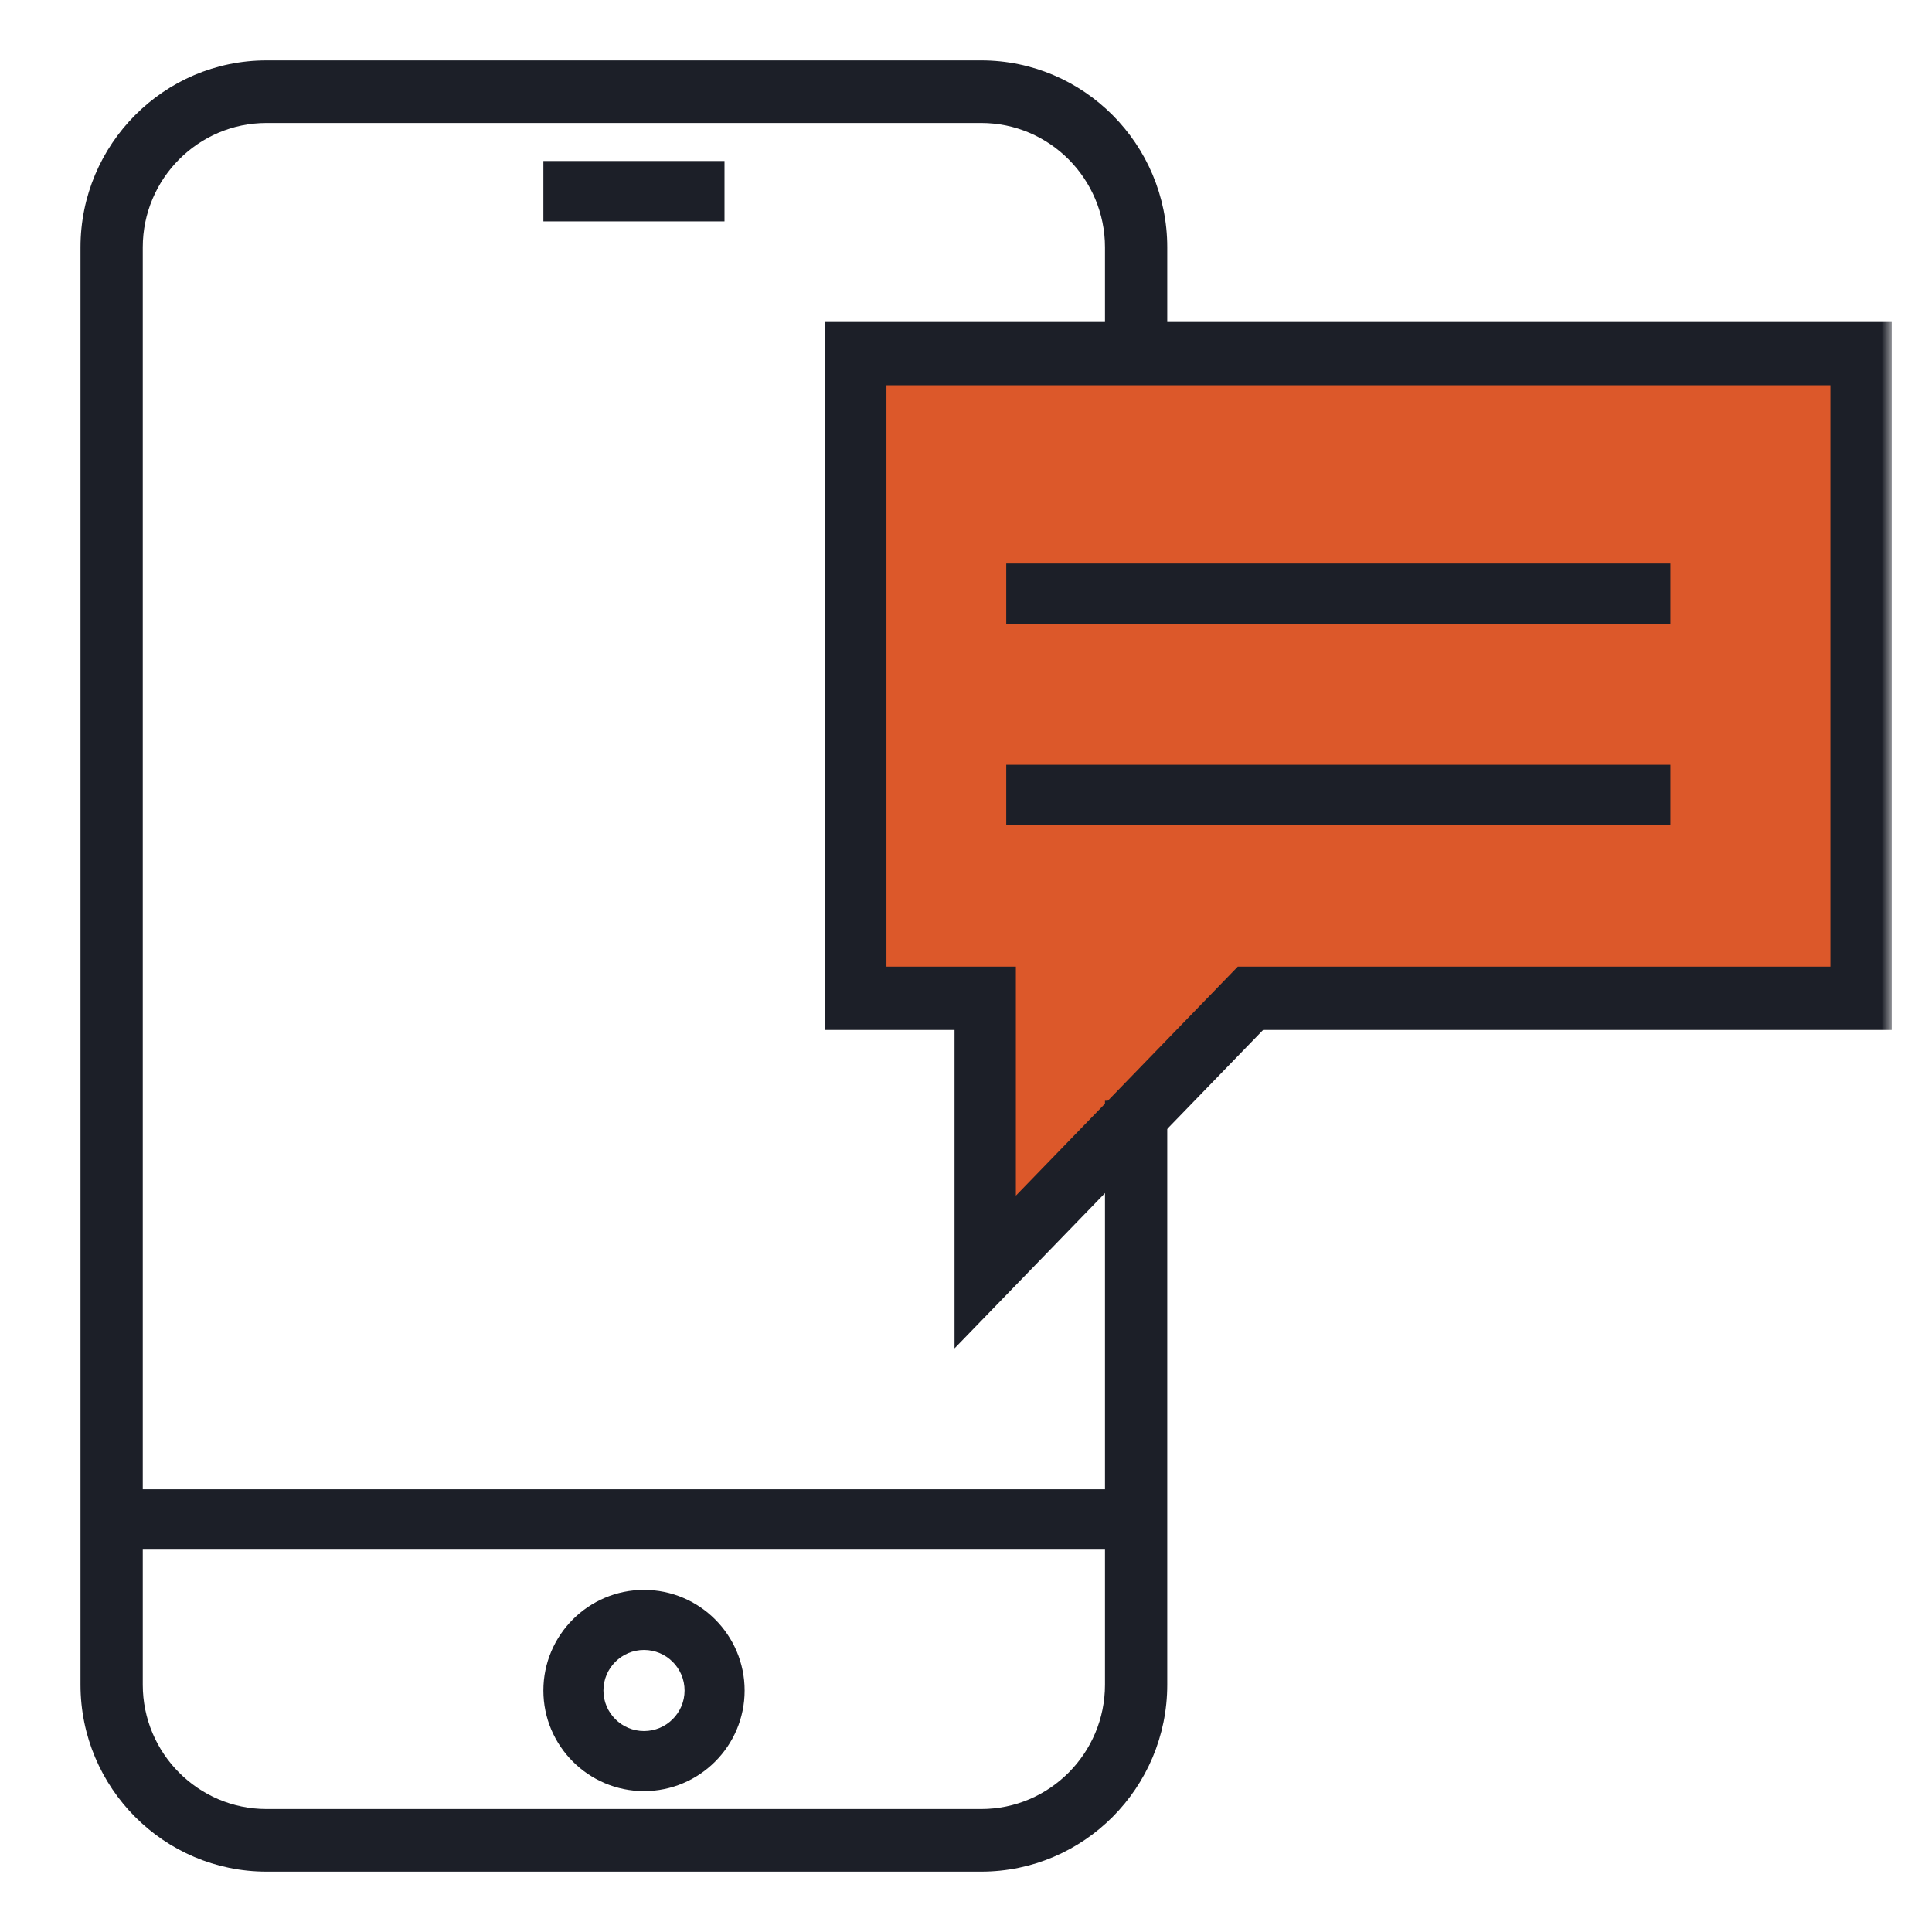 <?xml version="1.0" encoding="UTF-8"?>
<svg width="96px" height="96px" viewBox="0 0 96 96" version="1.1" xmlns="http://www.w3.org/2000/svg" xmlns:xlink="http://www.w3.org/1999/xlink">
    <title>81A70EF1-40A4-4983-A9B9-37DFF519694E@2x</title>
    <defs>
        <polygon id="path-1" points="0 90 90 90 90 0 0 0"></polygon>
    </defs>
    <g id="Yanbal-UI-Visual-Kit" stroke="none" stroke-width="1" fill="none" fill-rule="evenodd">
        <g id="yanbal-styleguide-pag2" transform="translate(-120, -6056)">
            <g id="3.-icons/decorative/16" transform="translate(120, 6056)">
                <g id="Group-13" transform="translate(4, 3)">
                    <polygon id="Fill-1" fill="#DC582A" fill-rule="nonzero" points="38 14 38 46.289 44.436 46.289 44.436 60 57.628 46.289 88 46.289 88 14"></polygon>
                    <path d="M28,78.985 C26.888,78.985 25.984,79.889 25.984,81.001 C25.984,82.111 26.888,83.015 28,83.015 C29.112,83.015 30.016,82.111 30.016,81.001 C30.016,79.889 29.112,78.985 28,78.985 M28,86 C25.242,86 23,83.757 23,81.001 C23,78.243 25.242,76 28,76 C30.758,76 33,78.243 33,81.001 C33,83.757 30.758,86 28,86" id="Fill-2" fill="#1C1F28"></path>
                    <path d="M44.756,90 L9.242,90 C4.144,90 0,85.833 0,80.713 L0,9.289 C0,4.169 4.144,0 9.242,0 L44.756,0 C49.854,0 54,4.169 54,9.289 L54,15.241 L50.906,15.241 L50.906,9.289 C50.906,5.883 48.148,3.11 44.756,3.11 L9.242,3.11 C5.852,3.11 3.094,5.883 3.094,9.289 L3.094,80.713 C3.094,84.119 5.852,86.89 9.242,86.89 L44.756,86.89 C48.148,86.89 50.906,84.119 50.906,80.713 L50.906,51.694 L54,51.694 L54,80.713 C54,85.833 49.854,90 44.756,90" id="Fill-4" fill="#1C1F28"></path>
                    <mask id="mask-2" fill="white">
                        <use xlink:href="#path-1"></use>
                    </mask>
                    <g id="Clip-7"></g>
                    <polygon id="Fill-6" fill="#1C1F28" mask="url(#mask-2)" points="23 8 32 8 32 5 23 5"></polygon>
                    <polygon id="Fill-8" fill="#1C1F28" mask="url(#mask-2)" points="2 74 52 74 52 71 2 71"></polygon>
                    <polygon id="Fill-9" fill="#1C1F28" mask="url(#mask-2)" points="46 38 79 38 79 35 46 35"></polygon>
                    <polygon id="Fill-10" fill="#1C1F28" mask="url(#mask-2)" points="46 28 79 28 79 25 46 25"></polygon>
                    <path d="M40.047,45.032 L46.478,45.032 L46.478,56.41 L57.504,45.032 L86.953,45.032 L86.953,16.144 L40.047,16.144 L40.047,45.032 Z M43.43,64 L43.43,48.176 L37,48.176 L37,13 L90,13 L90,48.176 L58.765,48.176 L43.43,64 Z" id="Fill-11" fill="#1C1F28" mask="url(#mask-2)"></path>
                </g>
            </g>
        </g>
    </g>
</svg>